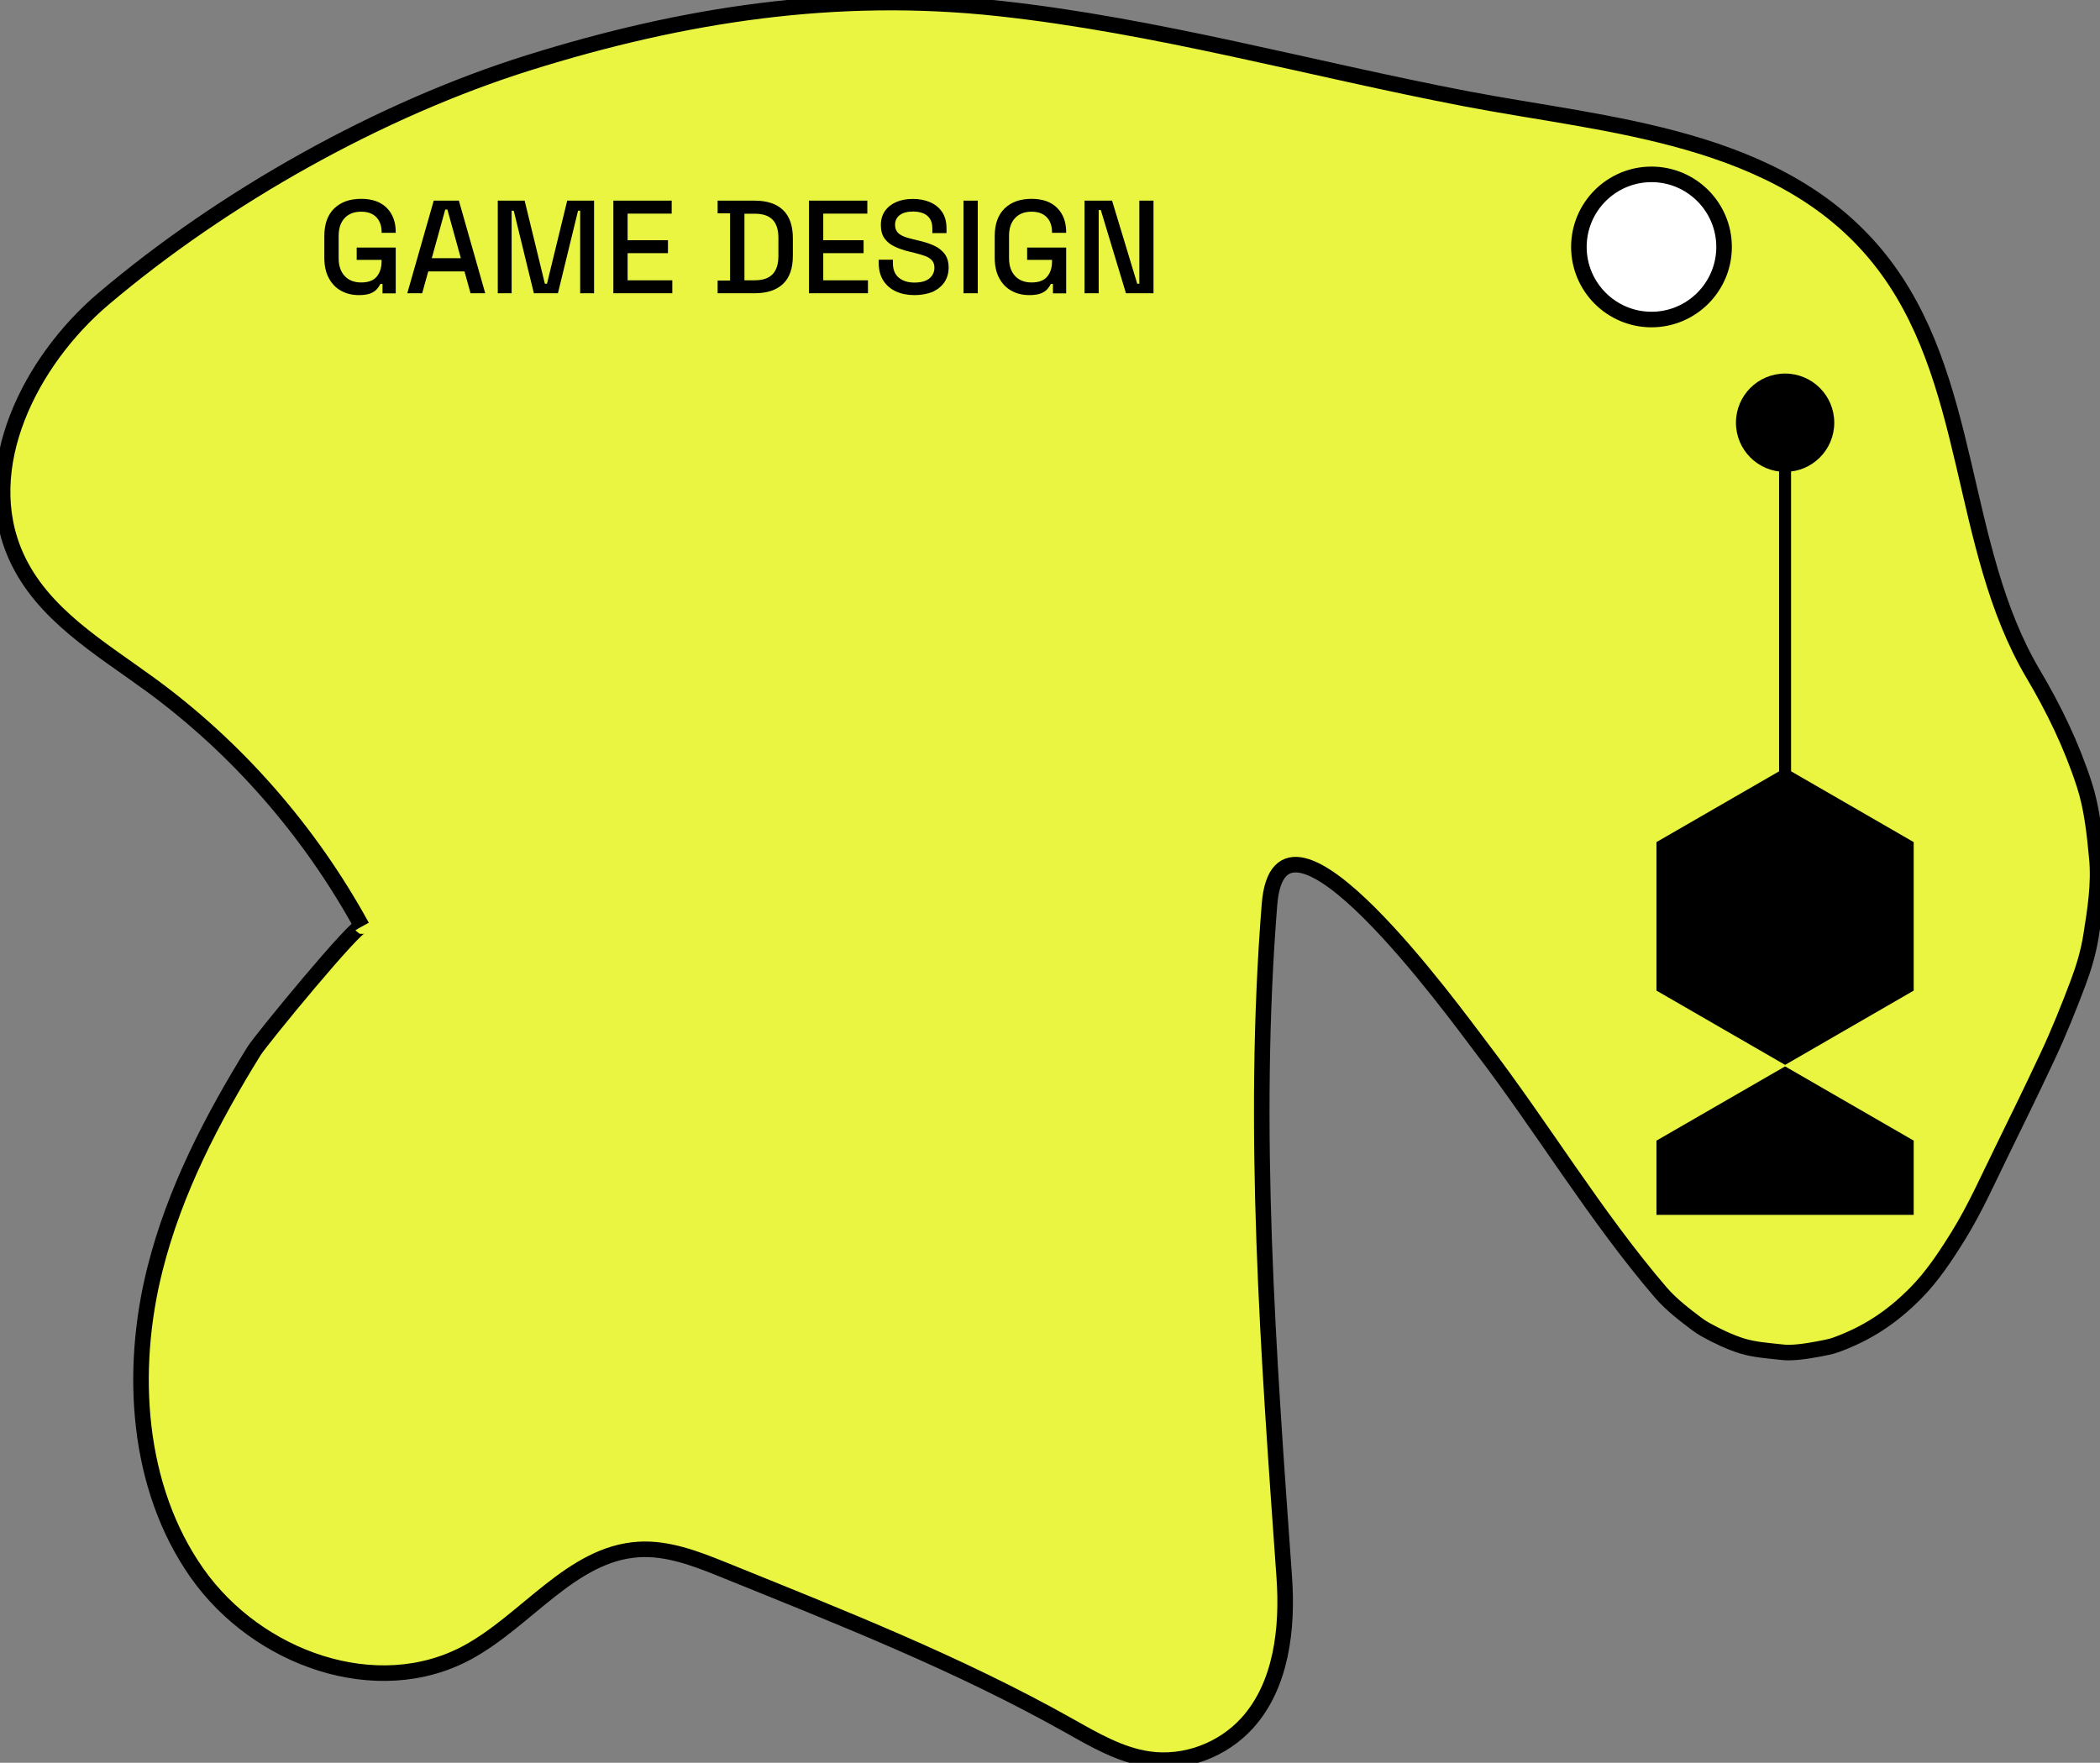 <?xml version="1.0" encoding="utf-8"?>
<!-- Generator: Adobe Illustrator 25.2.1, SVG Export Plug-In . SVG Version: 6.00 Build 0)  -->
<svg version="1.1" id="Layer_1" xmlns="http://www.w3.org/2000/svg" xmlns:xlink="http://www.w3.org/1999/xlink" x="0px" y="0px"
	 viewBox="0 0 405 340" style="enable-background:new 0 0 405 340;" xml:space="preserve">
<rect x="0" y="0" width="405" height="340" fill="#808080" stroke="none"/>
<style type="text/css">
	.st0{fill:#E9F540;stroke:#000000;stroke-width:3;stroke-miterlimit:10;}
	.st1{fill:#ABF900;}
	.st2{fill:#FFFFFF;}
	.st3{fill:#B200FC;}
	.st4{fill:#E9F540;}
	.st5{fill:#1D3357;}
	.st6{fill:#E9F540;stroke:#1C3357;stroke-width:3;stroke-miterlimit:10;}
	.st7{fill:#FFFFFF;stroke:#000000;stroke-width:3;stroke-miterlimit:10;}
	.st8{enable-background:new    ;}
	.st9{clip-path:url(#SVGID_2_);enable-background:new    ;}
	.st10{fill:none;stroke:#000000;stroke-miterlimit:10;}
	.st11{clip-path:url(#SVGID_2_);fill:none;stroke:#000000;stroke-miterlimit:10;}
	.st12{clip-path:url(#SVGID_4_);enable-background:new    ;}
	.st13{clip-path:url(#SVGID_4_);fill:none;stroke:#000000;stroke-miterlimit:10;}
	.st14{fill:#231F20;}
	.st15{opacity:0.23;}
	.st16{fill:none;stroke:#000000;stroke-width:3;stroke-miterlimit:10;}
	.st17{fill:#FFFFFF;stroke:#000000;stroke-miterlimit:10;}
	.st18{stroke:#000000;stroke-miterlimit:10;}
	.st19{fill:#E9F540;stroke:#E9F540;stroke-miterlimit:10;}
	.st20{fill:none;stroke:#E9F540;stroke-miterlimit:10;}
	.st21{fill:none;stroke:#1C3357;stroke-miterlimit:10;}
	.st22{fill:#1C3357;}
	.st23{fill:#B200FC;stroke:#000000;stroke-width:2.835;stroke-miterlimit:10;}
	.st24{fill:#ABF900;stroke:#000000;stroke-width:2.835;stroke-miterlimit:10;}
	.st25{fill:#FFFFFF;stroke:#000000;stroke-width:2.835;stroke-miterlimit:10;}
</style>
<g>
	<g>
		<path class="st0" d="M404.39,165.46c-0.45-4.73-0.95-9.61-2.42-14.14c-2.47-7.61-5.86-14.58-9.86-21.34
			c-14.63-24.7-11.39-57.3-29.74-80.15c-19.11-23.79-52.41-25.56-79.63-30.78c-30.05-5.76-59.69-14.12-90.15-17.43
			c-31.22-3.39-60.68,1.11-90.57,10.46c-28.65,8.96-58.86,25.88-82.09,45.58C5.83,69.63-4.59,90.19,3.12,107.32
			c5.03,11.18,16.18,17.63,25.89,24.73c16.67,12.19,30.71,28.24,40.8,46.64c-0.61-1.11-19.44,21.8-20.81,24.01
			c-8.08,13.07-15.29,26.9-19.1,42.01c-4.99,19.77-3.51,42.2,8.1,58.7s34.68,24.76,52.13,15.32c11.42-6.18,20.11-19.04,32.97-19.87
			c5.59-0.36,11.03,1.72,16.25,3.83c22.7,9.2,45.33,18.07,66.81,30.14c4.89,2.75,9.87,5.67,15.38,6.46c6.94,1,14.28-1.71,19.06-7.03
			c6.53-7.28,7.78-18.13,7.08-28.05c-3.07-43.21-6.31-86.39-2.85-129.76c2.06-25.73,35.71,20.88,40.82,27.57
			c11.77,15.39,22.01,32.53,34.59,47.21c2.04,2.38,4.63,4.35,7.06,6.18c0.5,0.37,1.01,0.71,1.55,1.01c2.23,1.24,4.78,2.47,7.21,3.21
			c2.35,0.71,4.96,0.88,7.36,1.15c0.54,0.06,1.06,0.11,1.62,0.1c2.36-0.04,5.02-0.55,7.32-1.02c0.6-0.12,1.17-0.27,1.76-0.49
			c5.99-2.19,10.68-5.27,15.31-9.93c3.19-3.21,5.83-7.2,8.24-11.09c3.25-5.25,5.81-11.05,8.55-16.62
			c2.94-5.98,5.86-11.98,8.69-18.02c2.15-4.58,4.03-9.28,5.83-14.04c1.12-2.98,2.05-6.06,2.54-9.23
			C404.06,175.53,404.87,170.46,404.39,165.46z"/>
	</g>
</g>
<g>
	<path d="M69.21,56.92c-1.28,0-2.42-0.28-3.42-0.83c-1-0.55-1.79-1.36-2.37-2.44c-0.58-1.07-0.87-2.38-0.87-3.93v-4.18
		c0-2.33,0.64-4.11,1.91-5.34c1.28-1.23,3-1.85,5.18-1.85c2.14,0,3.79,0.58,4.95,1.75s1.73,2.73,1.73,4.68v0.13H73.6v-0.2
		c0-0.73-0.14-1.39-0.43-1.98c-0.29-0.59-0.72-1.05-1.3-1.39s-1.32-0.51-2.22-0.51c-1.36,0-2.42,0.41-3.19,1.24
		c-0.77,0.83-1.15,1.97-1.15,3.43v4.29c0,1.45,0.38,2.59,1.15,3.43c0.77,0.84,1.84,1.26,3.21,1.26c1.36,0,2.36-0.37,2.98-1.12
		s0.94-1.72,0.94-2.91v-0.33h-4.8v-2.37h7.53v8.83h-2.55v-1.81h-0.41c-0.15,0.32-0.38,0.66-0.68,1c-0.3,0.34-0.72,0.62-1.28,0.84
		C70.86,56.81,70.13,56.92,69.21,56.92z"/>
	<path d="M78.55,56.56l5.1-17.86h4.85l5.08,17.86h-2.83l-1.17-4.21h-6.99l-1.17,4.21H78.55z M83.27,49.8h5.61l-2.6-9.39h-0.41
		L83.27,49.8z"/>
	<path d="M96,56.56V38.7h5.18l3.9,16.02h0.41l3.9-16.02h5.18v17.86h-2.68V40.64h-0.41l-3.88,15.92h-4.64l-3.88-15.92h-0.41v15.92H96
		z"/>
	<path d="M118.29,56.56V38.7h11.25v2.5h-8.5v5.13h7.78v2.5h-7.78v5.23h8.62v2.5H118.29z"/>
	<path d="M138.4,56.56v-2.45h2.4V41.15h-2.4V38.7h7.14c2.38,0,4.21,0.6,5.47,1.81c1.27,1.21,1.9,3.03,1.9,5.46v3.34
		c0,2.43-0.63,4.25-1.9,5.45c-1.27,1.2-3.09,1.8-5.47,1.8H138.4z M143.57,54.06h1.99c1.55,0,2.7-0.39,3.44-1.17
		c0.75-0.78,1.12-1.95,1.12-3.5v-3.52c0-1.56-0.37-2.73-1.12-3.5c-0.75-0.77-1.9-1.15-3.44-1.15h-1.99V54.06z"/>
	<path d="M156.02,56.56V38.7h11.25v2.5h-8.5v5.13h7.78v2.5h-7.78v5.23h8.62v2.5H156.02z"/>
	<path d="M176.36,56.92c-1.34,0-2.54-0.24-3.57-0.71c-1.04-0.48-1.85-1.18-2.44-2.1c-0.59-0.93-0.88-2.05-0.88-3.38v-0.64h2.73v0.64
		c0,1.26,0.38,2.2,1.14,2.83s1.76,0.94,3.02,0.94c1.28,0,2.24-0.27,2.88-0.8c0.65-0.54,0.97-1.23,0.97-2.08
		c0-0.56-0.15-1.02-0.46-1.38c-0.31-0.36-0.74-0.64-1.3-0.85c-0.56-0.21-1.23-0.41-2.02-0.6l-0.94-0.23
		c-1.14-0.27-2.13-0.61-2.97-1.01c-0.84-0.4-1.49-0.93-1.95-1.59c-0.46-0.66-0.69-1.51-0.69-2.55c0-1.05,0.26-1.96,0.78-2.7
		c0.52-0.75,1.24-1.33,2.16-1.73c0.92-0.41,2-0.61,3.24-0.61s2.35,0.21,3.33,0.64c0.98,0.43,1.75,1.05,2.31,1.89
		c0.56,0.83,0.84,1.88,0.84,3.14v0.92h-2.73v-0.92c0-0.77-0.16-1.39-0.47-1.86s-0.75-0.82-1.31-1.05c-0.56-0.22-1.22-0.33-1.96-0.33
		c-1.09,0-1.93,0.23-2.54,0.68c-0.6,0.45-0.91,1.08-0.91,1.88c0,0.54,0.13,0.99,0.4,1.34c0.26,0.35,0.65,0.63,1.16,0.85
		c0.51,0.22,1.15,0.42,1.91,0.59l0.94,0.23c1.16,0.26,2.18,0.58,3.06,0.98c0.88,0.4,1.58,0.94,2.09,1.62
		c0.51,0.68,0.77,1.56,0.77,2.63c0,1.07-0.27,2.01-0.8,2.81c-0.54,0.8-1.3,1.42-2.28,1.88C178.86,56.69,177.7,56.92,176.36,56.92z"
		/>
	<path d="M185.82,56.56V38.7h2.75v17.86H185.82z"/>
	<path d="M198.5,56.92c-1.28,0-2.42-0.28-3.42-0.83c-1-0.55-1.79-1.36-2.37-2.44c-0.58-1.07-0.87-2.38-0.87-3.93v-4.18
		c0-2.33,0.64-4.11,1.91-5.34c1.28-1.23,3-1.85,5.18-1.85c2.14,0,3.79,0.58,4.95,1.75c1.16,1.17,1.74,2.73,1.74,4.68v0.13h-2.73
		v-0.2c0-0.73-0.15-1.39-0.43-1.98c-0.29-0.59-0.72-1.05-1.3-1.39s-1.32-0.51-2.22-0.51c-1.36,0-2.42,0.41-3.19,1.24
		c-0.77,0.83-1.15,1.97-1.15,3.43v4.29c0,1.45,0.38,2.59,1.15,3.43c0.77,0.84,1.84,1.26,3.21,1.26c1.36,0,2.36-0.37,2.99-1.12
		c0.63-0.75,0.94-1.72,0.94-2.91v-0.33h-4.8v-2.37h7.53v8.83h-2.55v-1.81h-0.41c-0.15,0.32-0.38,0.66-0.68,1
		c-0.3,0.34-0.72,0.62-1.28,0.84C200.15,56.81,199.42,56.92,198.5,56.92z"/>
	<path d="M209.16,56.56V38.7h5.31l4.85,16.02h0.41V38.7h2.73v17.86h-5.31l-4.85-16.05h-0.41v16.05H209.16z"/>
</g>
<g>
	<g>
		<circle cx="344.27" cy="81.53" r="9.48"/>
	</g>
	<g>
		<rect x="343.62" y="80.32" width="1.31" height="68.53"/>
		<path d="M343.11,149.35V79.82h2.31v69.53H343.11z M344.11,80.82v67.53h0.31V80.82H344.11z"/>
	</g>
	<g>
		<polygon points="369.07,191.06 369.07,162.42 344.27,148.1 319.46,162.42 319.46,191.06 344.27,205.39 		"/>
	</g>
	<g>
		<polygon points="369.07,220 344.27,205.68 319.46,220 319.46,234.32 369.07,234.32 		"/>
	</g>
</g>
<g>
	<circle class="st2" cx="318.5" cy="47.63" r="14"/>
	<path d="M318.5,63.13c-8.55,0-15.5-6.95-15.5-15.5s6.95-15.5,15.5-15.5s15.5,6.95,15.5,15.5S327.05,63.13,318.5,63.13z
		 M318.5,35.13c-6.89,0-12.5,5.61-12.5,12.5s5.61,12.5,12.5,12.5s12.5-5.61,12.5-12.5S325.39,35.13,318.5,35.13z"/>
</g>
</svg>
